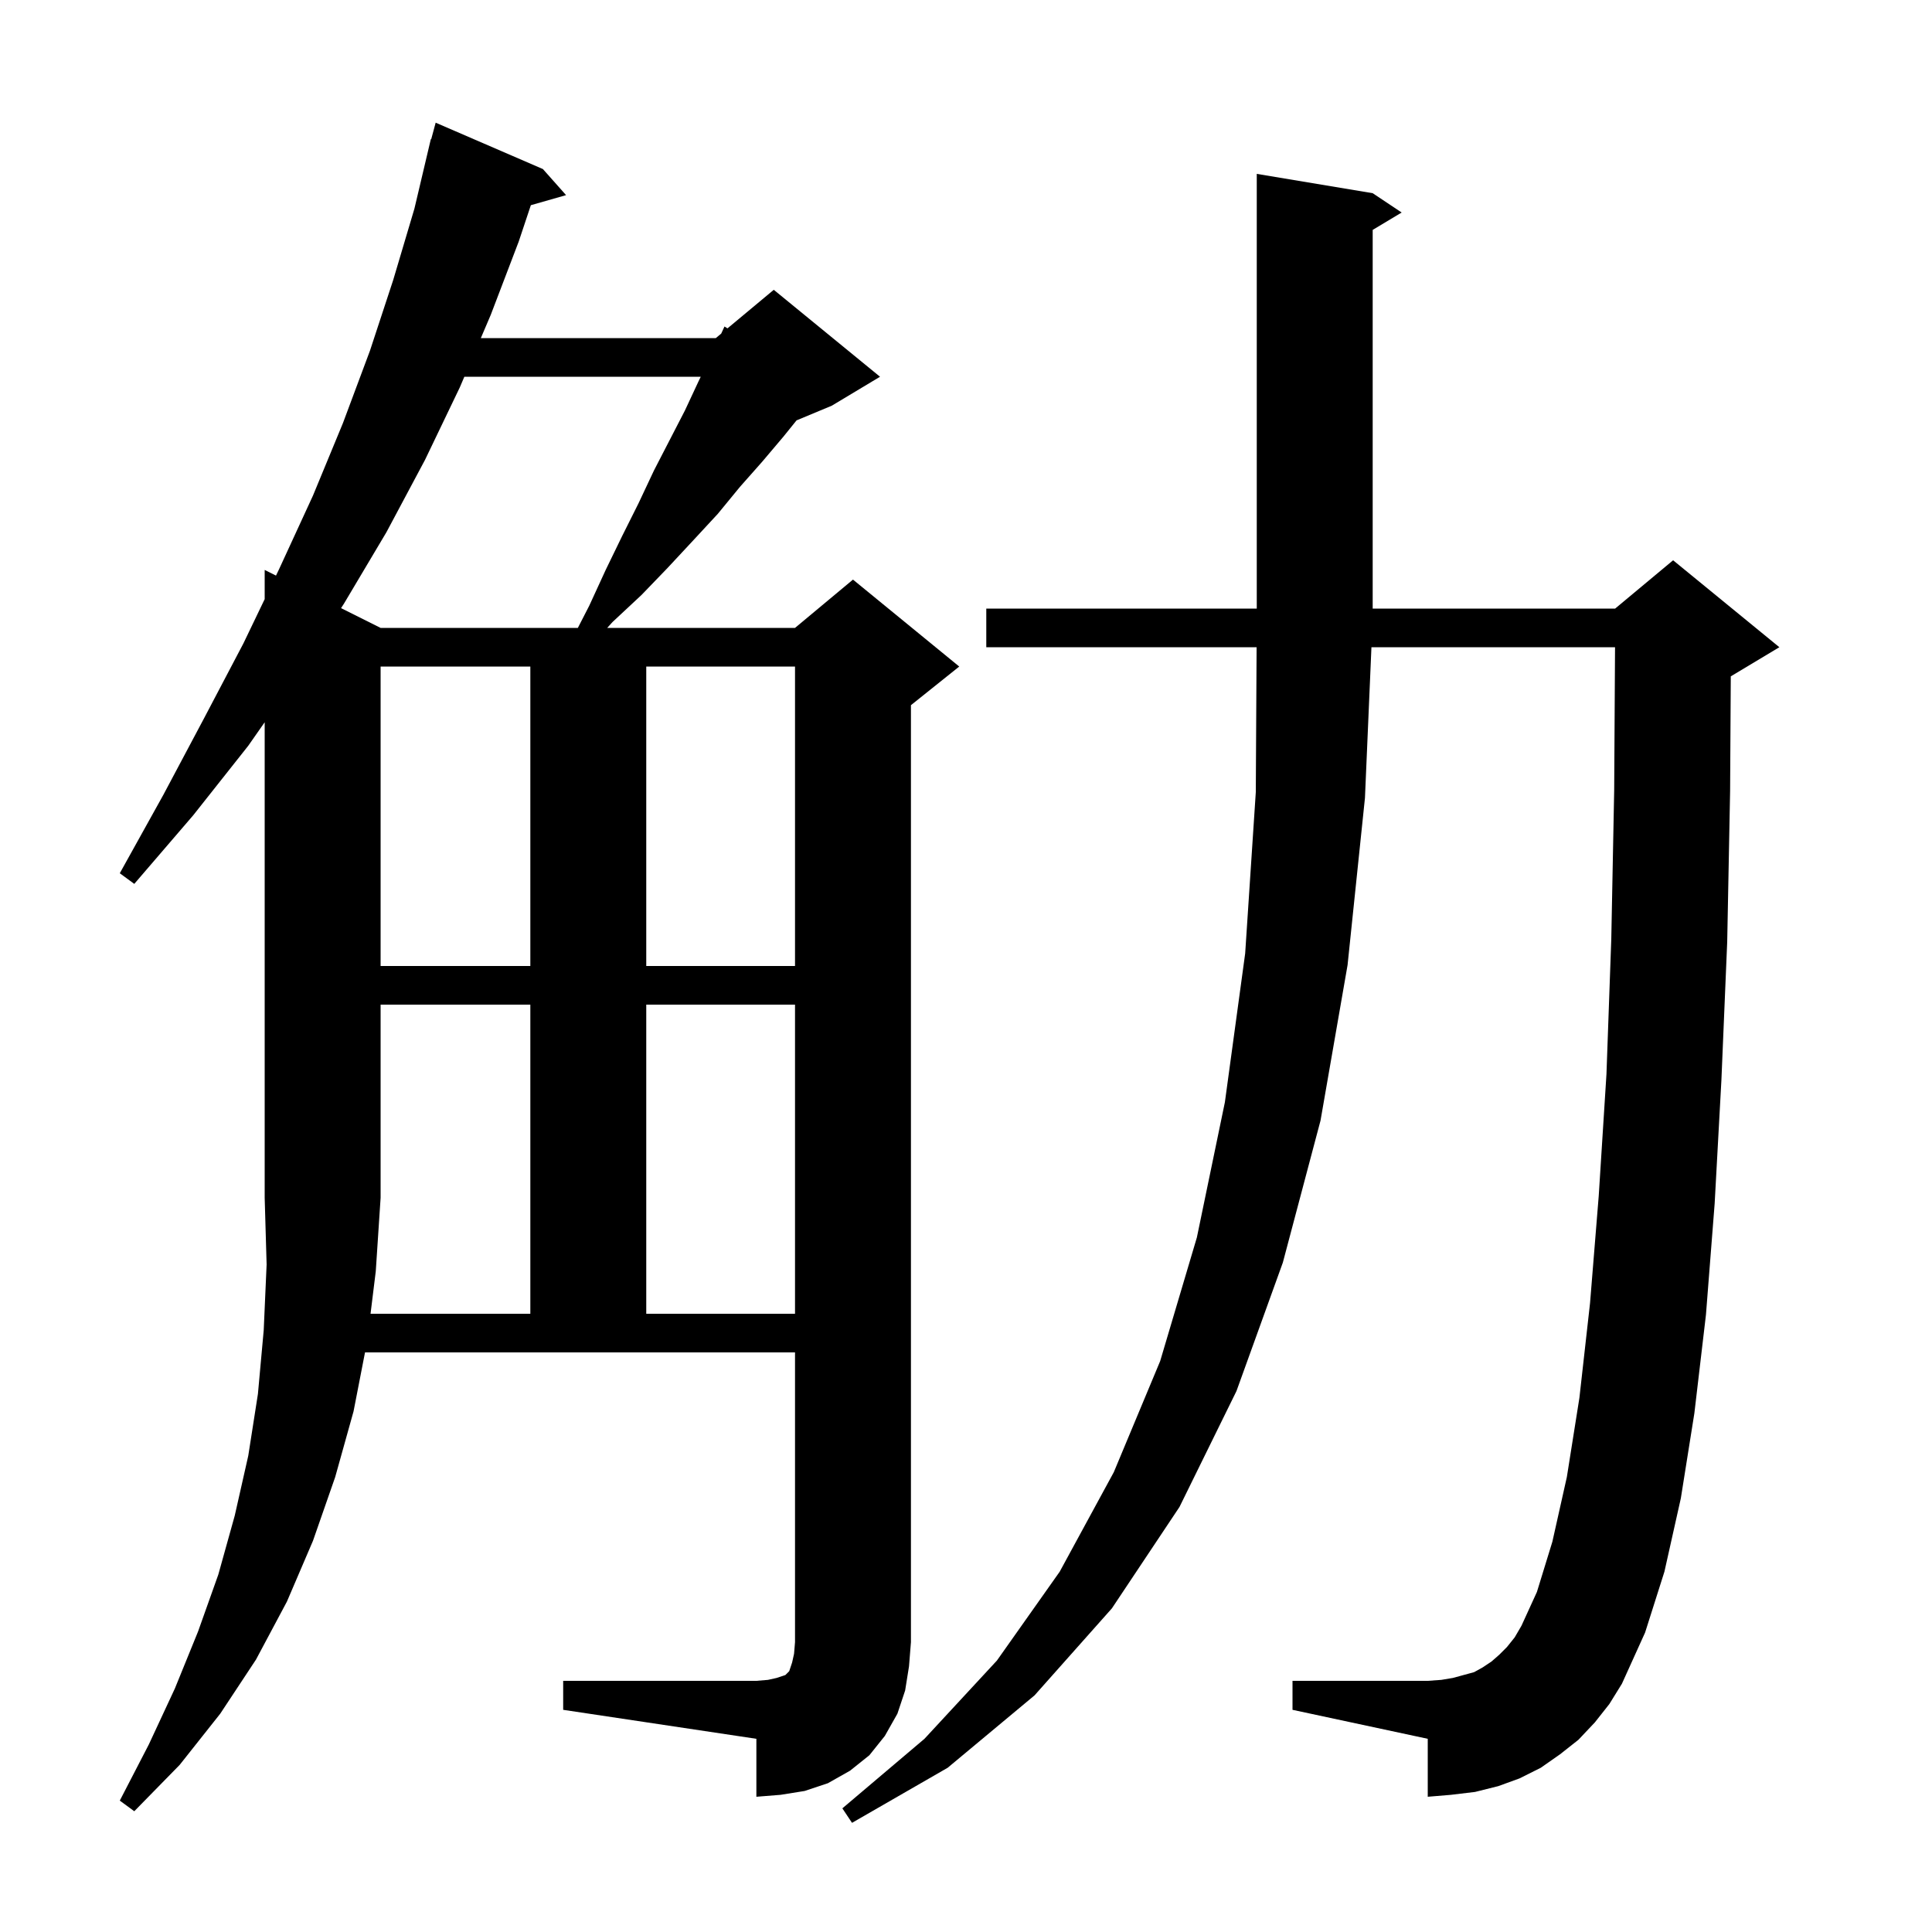 <svg xmlns="http://www.w3.org/2000/svg" xmlns:xlink="http://www.w3.org/1999/xlink" version="1.1" baseProfile="full" viewBox="0 0 200 200" width="200" height="200">
<g fill="black">
<path d="M 165.1 178.3 L 163.4 180.1 L 161.5 181.6 L 159.5 183.0 L 157.3 184.1 L 155.1 184.9 L 152.7 185.5 L 150.2 185.8 L 147.8 186.0 L 147.8 180.0 L 133.8 177.0 L 133.8 174.0 L 147.8 174.0 L 149.2 173.9 L 150.4 173.7 L 152.6 173.1 L 153.5 172.6 L 154.4 172.0 L 155.2 171.3 L 156.0 170.5 L 156.8 169.5 L 157.5 168.3 L 159.1 164.8 L 160.7 159.6 L 162.2 152.9 L 163.5 144.7 L 164.6 134.9 L 165.5 123.8 L 166.3 111.2 L 166.8 97.2 L 167.1 81.8 L 167.188 67.0 L 141.971 67.0 L 141.3 82.6 L 139.5 99.9 L 136.7 116.0 L 132.8 130.7 L 128.0 144.0 L 122.1 156.0 L 115.1 166.5 L 107.1 175.5 L 98.1 183.0 L 88.2 188.7 L 87.2 187.2 L 95.7 180.0 L 103.2 171.9 L 109.7 162.7 L 115.3 152.4 L 120.1 140.9 L 123.9 128.1 L 126.8 114.1 L 128.9 98.7 L 130.0 82.0 L 130.083 67.0 L 102.1 67.0 L 102.1 63.0 L 130.1 63.0 L 130.1 18.0 L 142.1 20.0 L 145.1 22.0 L 142.1 23.8 L 142.1 63.0 L 167.2 63.0 L 173.2 58.0 L 184.2 67.0 L 179.2 70.0 L 179.17 70.012 L 179.1 81.9 L 178.8 97.5 L 178.2 111.8 L 177.5 124.6 L 176.6 136.1 L 175.4 146.3 L 174.0 155.1 L 172.3 162.7 L 170.3 169.0 L 167.9 174.3 L 166.6 176.4 Z M 38.358 136.0 L 54.9 136.0 L 54.9 104.0 L 39.4 104.0 L 39.4 124.0 L 38.9 131.6 Z M 66.9 104.0 L 66.9 136.0 L 82.3 136.0 L 82.3 104.0 Z M 39.4 69.0 L 39.4 100.0 L 54.9 100.0 L 54.9 69.0 Z M 66.9 69.0 L 66.9 100.0 L 82.3 100.0 L 82.3 69.0 Z M 48.069 39.0 L 47.6 40.1 L 44.0 47.6 L 40.0 55.1 L 35.6 62.5 L 35.306 62.953 L 39.4 65.0 L 59.819 65.0 L 61.0 62.7 L 62.7 59.0 L 64.4 55.5 L 66.1 52.1 L 67.7 48.7 L 70.9 42.5 L 72.3 39.5 L 72.541 39.0 Z M 93.7 175.0 L 92.9 177.4 L 91.6 179.7 L 90.0 181.7 L 88.0 183.3 L 85.7 184.6 L 83.3 185.4 L 80.8 185.8 L 78.3 186.0 L 78.3 180.0 L 58.3 177.0 L 58.3 174.0 L 78.3 174.0 L 79.5 173.9 L 80.4 173.7 L 81.3 173.4 L 81.7 173.0 L 82.0 172.1 L 82.2 171.2 L 82.3 170.0 L 82.3 140.0 L 37.786 140.0 L 36.6 146.1 L 34.7 152.9 L 32.4 159.5 L 29.7 165.8 L 26.5 171.8 L 22.8 177.4 L 18.6 182.7 L 13.9 187.5 L 12.4 186.4 L 15.4 180.6 L 18.1 174.8 L 20.5 168.9 L 22.6 163.0 L 24.3 156.9 L 25.7 150.7 L 26.7 144.3 L 27.3 137.7 L 27.6 130.9 L 27.4 124.0 L 27.4 74.767 L 25.7 77.2 L 20.0 84.4 L 13.9 91.5 L 12.4 90.4 L 16.9 82.3 L 21.1 74.4 L 25.2 66.6 L 27.4 62.022 L 27.4 59.0 L 28.571 59.585 L 28.9 58.9 L 32.4 51.3 L 35.5 43.8 L 38.3 36.3 L 40.7 29.0 L 42.9 21.6 L 44.6 14.4 L 44.639 14.411 L 45.1 12.7 L 56.2 17.5 L 58.6 20.2 L 54.953 21.242 L 53.7 25.0 L 50.8 32.6 L 49.776 35.0 L 74.1 35.0 L 74.659 34.534 L 75.0 33.8 L 75.31 33.992 L 80.1 30.0 L 91.1 39.0 L 86.1 42.0 L 82.459 43.517 L 81.1 45.2 L 78.9 47.8 L 76.6 50.4 L 74.3 53.2 L 71.8 55.9 L 69.1 58.8 L 66.4 61.6 L 63.4 64.4 L 62.858 65.0 L 82.3 65.0 L 88.3 60.0 L 99.3 69.0 L 94.3 73.0 L 94.3 170.0 L 94.1 172.5 Z " />
</g>
</svg>
